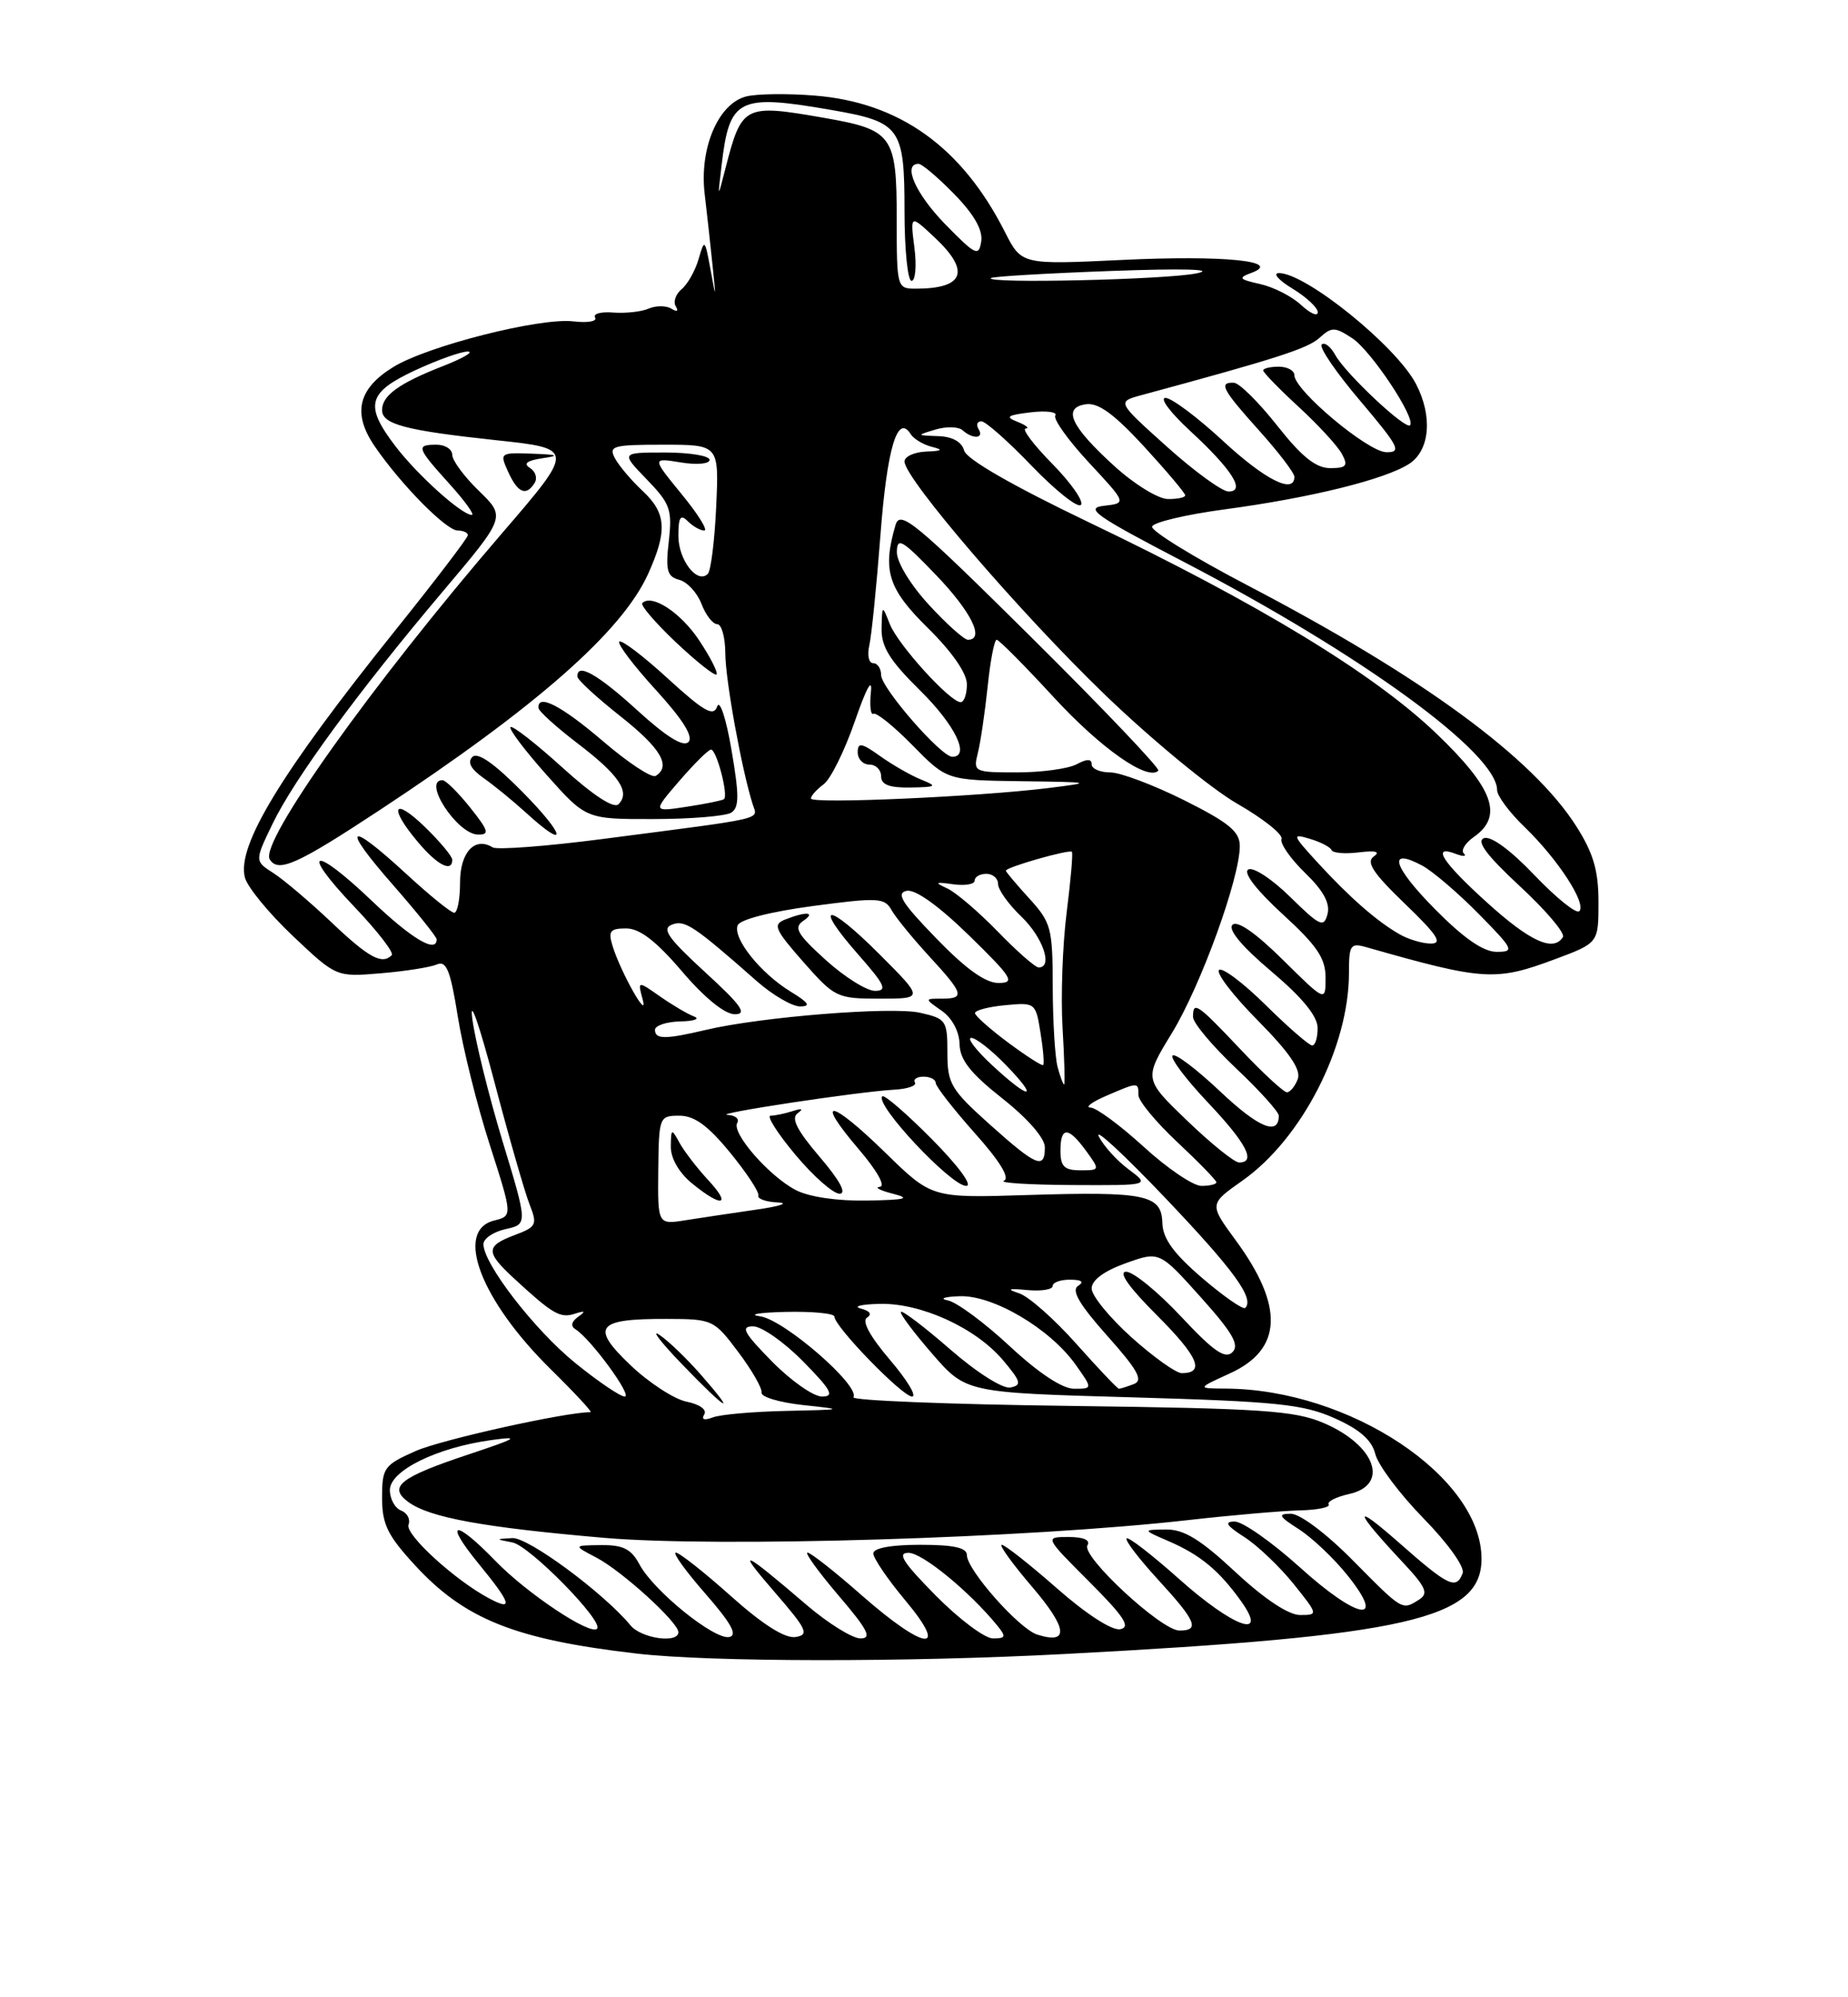 <?xml version="1.0" encoding="UTF-8" standalone="no"?>
<!DOCTYPE svg PUBLIC "-//W3C//DTD SVG 1.1//EN" "http://www.w3.org/Graphics/SVG/1.1/DTD/svg11.dtd" >
<svg xmlns="http://www.w3.org/2000/svg" xmlns:xlink="http://www.w3.org/1999/xlink" version="1.1" viewBox="0 0 237 256">
 <g >
 <path fill="currentColor"
d=" M 136.50 212.00 C 180.47 209.69 190.00 207.51 190.00 199.80 C 190.00 189.31 173.11 178.07 157.20 177.98 C 153.50 177.96 153.50 177.96 157.71 176.04 C 164.47 172.97 164.72 167.47 158.46 158.95 C 155.07 154.33 155.07 154.33 159.33 151.33 C 166.96 145.96 173.00 134.18 173.00 124.70 C 173.00 121.10 173.19 120.82 175.25 121.41 C 190.31 125.70 191.80 125.79 199.46 122.93 C 205.00 120.86 205.00 120.86 205.00 115.62 C 205.00 111.60 204.35 109.36 202.17 105.93 C 196.58 97.12 182.43 86.75 160.04 75.05 C 153.14 71.45 147.61 68.05 147.75 67.50 C 147.88 66.95 152.10 65.95 157.11 65.28 C 168.14 63.80 177.67 61.44 180.74 59.44 C 183.39 57.70 183.75 53.33 181.59 49.20 C 179.04 44.34 167.47 35.00 164.02 35.00 C 163.18 35.01 163.96 35.90 165.75 36.99 C 167.54 38.08 169.00 39.44 169.00 40.02 C 169.00 40.60 168.04 40.18 166.86 39.09 C 165.69 37.99 163.33 36.79 161.61 36.41 C 158.89 35.80 158.75 35.62 160.50 34.97 C 164.58 33.46 156.92 32.69 143.85 33.32 C 131.01 33.93 131.01 33.93 128.87 29.72 C 123.36 18.85 115.37 13.12 104.47 12.25 C 101.01 11.97 97.06 12.02 95.71 12.36 C 92.12 13.26 89.68 18.98 90.37 24.84 C 90.67 27.40 91.13 31.52 91.38 34.00 C 91.84 38.42 91.83 38.43 91.11 34.50 C 90.40 30.63 90.35 30.59 89.59 33.21 C 89.16 34.70 88.18 36.44 87.41 37.07 C 86.65 37.71 86.31 38.70 86.67 39.27 C 87.05 39.89 86.82 40.01 86.11 39.57 C 85.45 39.16 84.14 39.15 83.20 39.55 C 82.27 39.96 80.21 40.18 78.64 40.06 C 77.06 39.93 76.02 40.22 76.32 40.70 C 76.62 41.19 75.36 41.41 73.53 41.19 C 69.22 40.69 54.79 44.35 50.41 47.06 C 45.90 49.84 45.17 53.00 48.06 57.21 C 51.42 62.11 57.23 68.00 58.70 68.00 C 59.42 68.00 60.00 68.27 60.00 68.60 C 60.00 68.93 55.79 74.45 50.65 80.85 C 36.07 99.03 30.37 108.37 31.40 112.45 C 31.70 113.67 34.47 117.04 37.54 119.95 C 43.12 125.23 43.12 125.23 48.81 124.75 C 51.94 124.49 55.18 123.98 56.02 123.62 C 57.25 123.09 57.76 124.35 58.71 130.28 C 59.35 134.31 61.19 141.71 62.81 146.73 C 65.74 155.85 65.74 155.85 63.37 156.44 C 58.24 157.73 61.64 166.65 70.63 175.50 C 73.70 178.52 76.00 181.00 75.74 181.00 C 72.49 181.00 56.59 184.53 53.31 185.98 C 49.25 187.78 49.00 188.12 49.00 191.97 C 49.00 195.37 49.70 196.80 53.21 200.61 C 59.61 207.56 66.07 210.13 81.63 211.94 C 91.12 213.04 116.18 213.07 136.50 212.00 Z  M 80.87 208.34 C 77.45 204.19 67.73 197.01 65.70 197.14 C 63.50 197.27 63.50 197.27 65.72 197.70 C 67.94 198.13 77.48 207.85 76.57 208.76 C 75.69 209.64 67.56 204.22 63.55 200.08 C 58.28 194.64 56.83 194.87 61.38 200.42 C 65.57 205.54 65.88 206.54 62.75 204.88 C 58.38 202.57 51.91 196.67 52.39 195.42 C 52.66 194.73 52.23 193.92 51.44 193.61 C 50.65 193.31 50.00 192.12 50.00 190.98 C 50.00 188.50 56.01 185.54 63.00 184.58 C 66.81 184.05 66.37 184.33 60.11 186.41 C 51.28 189.35 49.73 190.57 52.36 192.51 C 55.07 194.51 61.96 195.77 77.48 197.11 C 92.12 198.37 131.91 197.16 152.50 194.82 C 158.00 194.20 164.37 193.65 166.65 193.59 C 168.94 193.54 170.62 193.20 170.40 192.83 C 170.17 192.46 171.34 191.87 172.99 191.50 C 178.23 190.35 176.44 185.26 169.78 182.40 C 166.04 180.80 161.92 180.52 137.24 180.20 C 121.70 180.00 109.19 179.50 109.45 179.09 C 110.34 177.64 100.57 169.15 97.50 168.72 C 95.85 168.49 97.31 168.23 100.75 168.15 C 104.19 168.07 107.00 168.34 107.01 168.75 C 107.03 170.05 115.73 179.00 116.97 179.00 C 117.62 179.00 116.34 176.88 114.12 174.28 C 111.57 171.29 110.49 169.31 111.19 168.88 C 111.87 168.46 111.56 168.02 110.40 167.72 C 109.35 167.45 110.42 167.18 112.76 167.12 C 118.08 166.97 125.14 170.19 128.65 174.36 C 130.94 177.08 131.07 177.54 129.58 177.84 C 128.60 178.03 125.28 175.93 121.88 172.97 C 118.59 170.11 115.74 167.94 115.54 168.14 C 115.35 168.34 117.15 170.75 119.54 173.50 C 123.88 178.50 123.88 178.50 145.19 179.10 C 163.70 179.63 167.11 179.98 171.12 181.76 C 174.38 183.21 175.93 184.57 176.38 186.37 C 176.73 187.78 179.51 191.49 182.56 194.61 C 185.70 197.82 187.88 200.87 187.58 201.64 C 186.76 203.80 185.77 203.33 179.45 197.76 C 173.37 192.41 173.58 193.50 179.94 200.29 C 182.89 203.44 183.23 204.24 181.99 205.03 C 179.80 206.41 179.92 206.49 173.50 200.00 C 170.08 196.54 166.70 194.01 165.53 194.02 C 163.83 194.03 164.00 194.36 166.57 196.00 C 168.26 197.08 171.06 199.73 172.79 201.89 C 177.89 208.23 174.18 207.64 166.73 200.91 C 163.13 197.66 159.35 195.01 158.34 195.02 C 156.96 195.03 157.27 195.53 159.57 197.00 C 161.26 198.08 164.09 200.78 165.87 202.98 C 169.06 206.96 169.07 207.00 166.73 207.00 C 165.25 207.00 162.16 204.95 158.45 201.50 C 153.94 197.30 151.83 196.01 149.52 196.04 C 146.50 196.08 146.50 196.08 149.97 197.58 C 153.95 199.31 156.39 201.34 159.18 205.25 C 162.73 210.23 158.17 208.59 151.20 202.37 C 147.74 199.29 144.72 196.95 144.48 197.18 C 144.25 197.42 146.07 199.80 148.53 202.48 C 153.41 207.79 153.91 209.00 151.25 208.99 C 148.93 208.99 138.62 199.43 139.46 198.06 C 139.87 197.40 138.96 197.00 137.04 197.00 C 133.96 197.00 133.96 197.00 139.70 202.74 C 144.17 207.21 145.05 208.56 143.67 208.82 C 142.63 209.03 139.31 206.89 135.55 203.58 C 132.05 200.51 128.87 198.00 128.47 198.00 C 128.08 198.00 129.84 200.44 132.40 203.43 C 136.93 208.73 137.14 210.81 133.02 209.51 C 130.69 208.77 124.00 201.21 124.00 199.32 C 124.00 198.37 122.30 198.00 118.00 198.00 C 114.27 198.00 112.00 198.42 112.00 199.11 C 112.00 199.72 113.84 202.42 116.09 205.11 C 121.82 211.95 118.63 211.60 110.54 204.50 C 107.10 201.47 103.96 199.00 103.56 199.00 C 103.17 199.00 104.96 201.47 107.54 204.50 C 111.30 208.90 111.87 210.00 110.35 210.00 C 109.32 210.00 106.22 208.08 103.48 205.74 C 95.14 198.60 94.32 198.26 99.29 204.00 C 103.51 208.87 103.82 209.54 102.02 209.82 C 100.68 210.03 97.84 208.24 93.74 204.58 C 90.31 201.51 87.13 199.01 86.67 199.00 C 86.22 199.00 87.92 201.36 90.45 204.25 C 93.77 208.05 94.63 209.59 93.53 209.82 C 91.64 210.22 83.84 203.93 82.02 200.53 C 80.95 198.53 79.91 198.01 77.08 198.04 C 73.50 198.08 73.50 198.08 76.50 199.65 C 79.79 201.38 87.00 207.94 87.00 209.20 C 87.00 210.68 82.26 210.01 80.87 208.34 Z  M 120.00 204.50 C 115.79 200.24 115.01 199.01 116.53 199.03 C 118.31 199.05 124.32 203.98 127.87 208.32 C 129.07 209.79 129.00 210.00 127.34 210.00 C 126.29 210.00 122.99 207.53 120.00 204.50 Z  M 90.32 181.29 C 90.69 180.69 89.74 180.00 88.07 179.66 C 86.48 179.35 83.24 177.24 80.87 174.99 C 75.68 170.05 76.48 169.02 85.50 169.05 C 91.38 169.06 91.57 169.15 94.67 173.28 C 96.42 175.60 97.77 177.95 97.67 178.50 C 97.58 179.05 99.97 179.76 103.00 180.09 C 108.35 180.66 108.29 180.68 100.83 180.84 C 96.61 180.93 92.38 181.30 91.42 181.67 C 90.32 182.09 89.91 181.95 90.32 181.29 Z  M 89.93 176.25 C 88.13 174.19 85.73 171.87 84.58 171.10 C 83.44 170.33 84.73 172.02 87.46 174.85 C 93.26 180.86 94.65 181.65 89.93 176.25 Z  M 73.79 174.71 C 68.55 170.47 62.00 161.99 62.00 159.47 C 62.00 158.75 63.28 157.88 64.84 157.54 C 67.68 156.91 67.68 156.91 64.43 146.21 C 62.65 140.32 60.91 133.25 60.56 130.50 C 60.22 127.75 61.47 131.35 63.36 138.50 C 65.24 145.65 67.29 152.78 67.90 154.33 C 68.94 156.98 68.82 157.24 66.01 158.30 C 62.27 159.71 62.26 160.47 65.89 163.83 C 70.85 168.41 71.84 169.00 73.70 168.39 C 75.05 167.96 75.16 168.05 74.14 168.78 C 73.27 169.41 73.15 169.98 73.82 170.39 C 75.74 171.58 81.18 179.00 80.12 179.00 C 79.55 179.00 76.70 177.07 73.79 174.71 Z  M 99.00 174.50 C 95.37 170.81 94.94 170.00 96.58 170.00 C 97.68 170.00 100.57 172.03 103.00 174.50 C 106.63 178.19 107.06 179.00 105.42 179.00 C 104.32 179.00 101.43 176.97 99.00 174.50 Z  M 129.50 172.55 C 126.28 169.55 122.71 166.91 121.57 166.68 C 120.42 166.45 121.08 166.21 123.05 166.14 C 127.33 165.97 134.63 170.27 137.92 174.88 C 140.14 178.00 140.14 178.00 137.75 178.00 C 136.24 178.00 133.20 175.99 129.50 172.55 Z  M 138.04 172.25 C 135.23 169.09 131.93 166.17 130.71 165.77 C 129.04 165.22 129.29 165.12 131.75 165.35 C 133.54 165.52 135.00 165.28 135.00 164.83 C 135.00 164.37 136.01 164.01 137.25 164.02 C 138.74 164.03 139.08 164.30 138.25 164.82 C 137.37 165.39 138.43 167.21 141.99 171.20 C 145.93 175.62 146.65 176.92 145.41 177.40 C 144.54 177.73 143.68 178.00 143.50 178.00 C 143.31 178.00 140.86 175.41 138.04 172.25 Z  M 145.11 171.41 C 142.30 168.88 140.00 166.07 140.00 165.15 C 140.00 164.09 141.58 162.91 144.34 161.92 C 148.69 160.36 148.69 160.36 153.98 166.25 C 158.09 170.83 158.99 172.40 158.05 173.32 C 157.12 174.23 155.63 173.20 151.47 168.75 C 148.51 165.59 145.34 163.00 144.43 163.00 C 143.37 163.00 144.77 164.99 148.39 168.60 C 153.68 173.90 154.58 176.00 151.55 176.00 C 150.82 176.00 147.92 173.93 145.11 171.41 Z  M 154.18 163.81 C 150.51 160.66 149.13 158.76 149.07 156.77 C 148.98 153.12 146.93 152.70 131.76 153.17 C 119.50 153.56 119.50 153.56 113.56 147.76 C 106.49 140.86 104.36 140.54 110.09 147.25 C 112.48 150.04 113.61 152.05 112.83 152.12 C 112.10 152.18 112.85 152.58 114.50 153.00 C 116.88 153.61 116.20 153.79 111.20 153.88 C 107.40 153.95 103.78 153.42 102.07 152.54 C 98.63 150.76 93.77 145.18 94.55 143.92 C 94.86 143.41 94.30 142.95 93.31 142.90 C 91.19 142.78 110.03 139.93 114.65 139.67 C 116.38 139.58 117.59 139.16 117.34 138.75 C 117.09 138.34 117.58 138.00 118.44 138.00 C 119.30 138.00 120.00 138.36 120.00 138.80 C 120.00 139.24 122.25 142.13 125.00 145.22 C 128.24 148.84 129.56 151.01 128.75 151.34 C 128.06 151.61 132.00 151.86 137.50 151.89 C 147.50 151.94 147.50 151.94 144.73 149.87 C 143.21 148.74 141.50 146.84 140.92 145.66 C 140.35 144.47 144.16 148.00 149.40 153.50 C 158.25 162.79 160.90 166.43 159.70 167.64 C 159.43 167.90 156.95 166.18 154.18 163.81 Z  M 105.12 148.28 C 102.20 144.86 101.42 143.32 102.29 142.69 C 103.08 142.12 102.86 142.02 101.67 142.41 C 100.66 142.73 99.38 143.00 98.83 143.00 C 98.27 143.00 99.70 145.25 102.00 148.00 C 104.30 150.75 106.85 153.00 107.67 153.00 C 108.62 153.00 107.71 151.31 105.12 148.28 Z  M 119.53 146.03 C 116.27 142.74 113.40 140.26 113.15 140.52 C 112.14 141.53 121.96 152.00 123.91 152.00 C 124.79 152.00 122.92 149.45 119.53 146.03 Z  M 84.42 149.99 C 84.50 143.13 84.55 143.01 87.13 143.00 C 89.05 143.00 90.80 144.27 93.63 147.73 C 95.76 150.33 97.39 152.80 97.25 153.23 C 97.11 153.65 98.24 154.06 99.75 154.12 C 101.26 154.19 100.03 154.61 97.00 155.04 C 93.97 155.48 89.89 156.09 87.92 156.40 C 84.35 156.97 84.35 156.97 84.42 149.99 Z  M 90.82 151.25 C 89.42 149.74 87.77 147.60 87.16 146.50 C 86.12 144.60 86.06 144.62 86.03 146.96 C 86.01 148.46 87.08 150.31 88.75 151.68 C 92.59 154.82 93.89 154.55 90.82 151.25 Z  M 146.69 147.00 C 143.68 144.25 140.61 141.98 139.86 141.96 C 139.11 141.94 140.01 141.26 141.86 140.46 C 145.98 138.68 146.00 138.68 146.00 140.36 C 146.00 141.11 148.25 143.83 151.00 146.40 C 153.75 148.98 156.00 151.29 156.00 151.54 C 156.00 151.79 155.14 152.00 154.08 152.00 C 153.02 152.00 149.70 149.75 146.69 147.00 Z  M 136.00 147.50 C 136.00 144.36 137.00 144.37 139.30 147.53 C 141.08 149.98 141.07 150.00 138.55 150.00 C 136.50 150.00 136.00 149.51 136.00 147.50 Z  M 126.94 144.13 C 121.94 139.65 121.50 138.90 121.50 134.93 C 121.50 130.80 121.34 130.56 118.00 129.81 C 114.40 128.99 97.59 130.33 90.50 132.01 C 85.33 133.23 84.00 133.23 84.00 132.00 C 84.00 131.45 85.46 130.96 87.25 130.92 C 89.04 130.88 89.83 130.59 89.00 130.28 C 88.17 129.97 86.21 128.81 84.64 127.71 C 81.77 125.70 81.77 125.70 82.42 128.10 C 83.21 131.02 79.60 124.62 78.56 121.25 C 77.97 119.34 78.24 119.00 80.31 119.00 C 82.04 119.00 84.14 120.61 87.46 124.50 C 90.36 127.90 92.95 130.00 94.24 130.00 C 95.88 130.00 95.07 128.85 90.41 124.59 C 85.69 120.26 84.83 119.04 86.16 118.52 C 87.81 117.86 88.95 118.62 97.05 125.75 C 99.08 127.54 101.59 129.00 102.62 129.00 C 104.03 128.99 103.73 128.52 101.41 127.11 C 97.55 124.75 93.96 120.28 94.60 118.61 C 94.88 117.86 98.78 116.86 104.23 116.13 C 112.62 115.01 113.45 115.06 114.34 116.65 C 114.88 117.61 117.05 120.26 119.16 122.56 C 123.61 127.39 123.79 128.00 120.78 128.00 C 118.55 128.00 118.55 128.00 120.78 129.56 C 122.10 130.48 123.02 132.20 123.06 133.81 C 123.10 135.84 124.44 137.55 128.56 140.80 C 131.82 143.38 134.00 145.88 134.00 147.05 C 134.00 149.94 132.94 149.50 126.94 144.13 Z  M 112.78 122.30 C 106.07 115.59 104.16 115.62 110.07 122.35 C 113.50 126.24 113.85 127.00 112.21 127.00 C 111.14 127.00 108.29 125.21 105.88 123.03 C 102.25 119.74 101.76 118.89 103.00 118.04 C 104.70 116.89 103.40 116.79 100.69 117.86 C 99.08 118.49 99.35 119.12 103.02 123.29 C 107.05 127.86 107.34 128.00 112.82 128.00 C 118.48 128.00 118.48 128.00 112.78 122.30 Z  M 152.26 143.65 C 146.69 138.30 146.69 138.30 150.30 132.40 C 153.99 126.36 159.00 112.57 159.00 108.44 C 159.00 106.59 157.61 105.44 151.87 102.57 C 147.94 100.61 143.67 99.00 142.37 99.00 C 141.06 99.00 140.00 98.53 140.00 97.96 C 140.00 97.25 139.40 97.25 138.07 97.96 C 137.00 98.53 133.58 99.00 130.46 99.00 C 124.92 99.00 124.80 98.94 125.40 96.53 C 125.75 95.16 126.31 91.34 126.66 88.03 C 127.00 84.71 127.52 82.00 127.82 82.00 C 128.11 82.00 131.40 85.31 135.13 89.36 C 141.17 95.92 147.19 100.14 148.55 98.78 C 148.81 98.52 141.49 90.83 132.27 81.69 C 117.34 66.90 115.43 65.32 114.85 67.29 C 113.14 73.11 113.87 75.45 119.00 80.50 C 122.11 83.56 124.00 86.29 124.00 87.71 C 124.00 88.97 123.64 90.00 123.20 90.00 C 121.85 90.00 115.16 82.64 114.12 80.00 C 113.13 77.50 113.13 77.51 113.06 80.54 C 113.01 82.90 114.11 84.67 118.00 88.50 C 122.49 92.92 124.47 97.00 122.13 97.00 C 120.69 97.00 113.00 88.17 113.00 86.52 C 113.00 85.69 112.54 85.00 111.98 85.00 C 111.42 85.00 111.20 83.99 111.48 82.75 C 111.77 81.51 112.41 75.16 112.91 68.64 C 113.76 57.44 115.10 52.96 116.79 55.64 C 117.18 56.26 118.40 56.99 119.50 57.27 C 121.03 57.65 120.86 57.80 118.75 57.88 C 117.24 57.95 116.00 58.52 116.00 59.15 C 116.00 61.32 130.91 78.65 141.74 89.08 C 147.70 94.81 155.31 101.08 158.65 103.00 C 162.00 104.92 164.56 106.96 164.35 107.53 C 164.13 108.10 165.49 110.05 167.36 111.87 C 169.72 114.15 170.61 115.78 170.25 117.16 C 169.78 118.94 169.29 118.72 165.46 114.96 C 163.11 112.65 160.69 111.07 160.08 111.45 C 159.41 111.86 161.14 114.10 164.49 117.17 C 168.91 121.21 170.00 122.82 170.00 125.32 C 170.00 128.43 170.00 128.43 164.51 123.01 C 161.02 119.56 158.67 117.93 158.06 118.54 C 157.46 119.15 159.27 121.32 163.04 124.50 C 167.00 127.84 168.97 130.24 168.98 131.75 C 168.99 132.99 168.68 134.00 168.28 134.00 C 167.89 134.00 165.20 131.66 162.31 128.81 C 159.41 125.95 156.73 123.94 156.33 124.33 C 155.94 124.73 158.19 127.66 161.35 130.84 C 165.40 134.94 166.89 137.13 166.43 138.32 C 166.08 139.24 165.45 140.00 165.04 140.00 C 164.63 140.00 161.95 137.53 159.09 134.50 C 153.52 128.61 153.00 128.26 153.00 130.35 C 153.00 131.10 155.47 134.05 158.50 136.91 C 161.53 139.77 164.00 142.51 164.00 143.00 C 164.00 145.62 161.41 144.55 156.49 139.90 C 153.46 137.04 150.71 134.96 150.38 135.29 C 150.05 135.62 152.08 138.32 154.89 141.29 C 159.86 146.54 161.14 149.00 158.91 149.00 C 158.31 149.00 155.32 146.59 152.26 143.65 Z  M 127.24 136.53 C 125.18 134.62 123.97 133.04 124.55 133.03 C 125.13 133.01 127.13 134.57 129.00 136.50 C 133.38 141.02 132.09 141.04 127.24 136.53 Z  M 135.63 136.75 C 135.30 135.51 135.02 130.89 135.01 126.47 C 135.00 118.96 134.81 118.24 132.00 115.16 C 130.35 113.35 129.00 111.75 129.00 111.60 C 129.00 111.15 137.16 108.83 137.47 109.18 C 137.62 109.36 137.31 112.88 136.79 117.00 C 136.27 121.12 136.03 127.76 136.27 131.75 C 136.51 135.74 136.59 139.00 136.47 139.00 C 136.34 139.00 135.96 137.99 135.63 136.75 Z  M 129.29 133.63 C 126.98 131.91 125.06 130.21 125.04 129.86 C 125.02 129.50 126.76 129.04 128.91 128.84 C 132.76 128.47 132.83 128.52 133.44 132.37 C 133.79 134.51 133.94 136.38 133.78 136.51 C 133.63 136.65 131.61 135.35 129.29 133.63 Z  M 120.06 120.26 C 115.65 115.72 114.87 114.46 116.29 114.18 C 117.41 113.97 120.38 116.10 124.29 119.91 C 129.83 125.32 130.24 125.98 128.06 125.99 C 126.39 126.00 123.86 124.19 120.06 120.26 Z  M 127.96 119.40 C 125.51 116.88 122.60 114.39 121.50 113.88 C 119.80 113.10 119.91 113.01 122.25 113.34 C 123.76 113.55 125.00 113.34 125.00 112.86 C 125.00 112.39 125.67 112.00 126.50 112.00 C 127.33 112.00 128.00 112.59 128.00 113.31 C 128.00 114.04 129.35 115.92 131.00 117.50 C 133.76 120.15 135.07 124.00 133.21 124.00 C 132.77 124.00 130.41 121.93 127.96 119.40 Z  M 42.50 118.21 C 39.75 115.61 36.41 112.77 35.07 111.91 C 32.65 110.36 32.65 110.36 34.96 105.58 C 37.75 99.81 45.99 88.58 56.83 75.76 C 64.86 66.26 64.86 66.26 61.43 62.93 C 59.54 61.10 58.00 59.02 58.00 58.30 C 58.00 57.59 57.10 57.00 56.00 57.00 C 53.31 57.00 53.43 57.36 57.62 62.00 C 59.61 64.20 60.91 66.00 60.51 66.00 C 59.23 66.00 53.58 60.93 50.75 57.24 C 46.70 51.95 47.12 50.32 53.25 47.46 C 56.14 46.12 59.17 45.04 60.00 45.06 C 60.83 45.08 59.34 45.94 56.69 46.97 C 51.16 49.14 49.00 50.70 49.00 52.56 C 49.00 54.38 51.96 55.17 63.61 56.42 C 73.73 57.50 73.73 57.50 64.32 68.42 C 47.69 87.74 33.26 107.99 34.59 110.14 C 35.67 111.90 38.08 110.82 48.65 103.86 C 68.79 90.60 79.75 80.97 83.11 73.58 C 85.61 68.05 85.47 65.78 82.41 62.92 C 80.98 61.59 79.39 59.71 78.87 58.75 C 78.02 57.16 78.58 57.00 85.07 57.00 C 92.21 57.00 92.21 57.00 91.85 64.92 C 91.65 69.28 91.17 73.17 90.77 73.56 C 89.42 74.91 87.00 71.77 87.00 68.68 C 87.00 66.28 87.27 65.87 88.20 66.80 C 88.86 67.46 89.81 68.00 90.32 68.00 C 90.83 68.00 89.52 65.90 87.42 63.34 C 83.60 58.67 83.60 58.67 87.30 59.27 C 89.36 59.61 91.00 59.46 91.00 58.94 C 91.00 58.42 88.44 58.00 85.30 58.00 C 79.61 58.00 79.61 58.00 82.94 61.44 C 85.95 64.55 86.23 65.31 85.77 69.36 C 85.34 73.13 85.56 73.91 87.12 74.32 C 88.14 74.59 89.42 75.98 89.96 77.40 C 90.51 78.83 91.41 80.00 91.98 80.00 C 92.54 80.00 93.01 81.69 93.02 83.75 C 93.03 87.16 95.12 98.64 96.53 103.09 C 97.17 105.11 98.64 104.76 77.34 107.53 C 70.11 108.47 63.74 108.95 63.18 108.61 C 60.90 107.20 59.00 109.23 59.00 113.11 C 59.00 115.25 58.66 117.00 58.25 116.99 C 57.84 116.99 55.06 114.74 52.08 111.99 C 44.53 105.04 43.67 105.76 50.38 113.40 C 53.47 116.93 56.00 120.08 56.00 120.40 C 56.00 122.24 52.80 120.34 47.66 115.44 C 40.11 108.24 38.37 108.80 45.40 116.18 C 48.38 119.30 50.56 122.11 50.24 122.43 C 48.99 123.68 47.29 122.76 42.50 118.21 Z  M 58.00 110.20 C 58.00 109.75 56.42 107.87 54.50 106.00 C 50.43 102.06 49.79 103.41 53.59 107.92 C 56.08 110.89 58.00 111.87 58.00 110.20 Z  M 60.29 103.50 C 58.76 101.58 57.16 100.00 56.75 100.00 C 54.11 100.00 58.63 106.92 61.29 106.97 C 62.82 107.00 62.67 106.48 60.29 103.50 Z  M 67.01 101.51 C 63.39 97.84 61.25 96.35 60.58 97.02 C 59.91 97.69 60.39 98.58 62.01 99.72 C 63.35 100.66 65.80 102.66 67.47 104.18 C 72.91 109.14 72.57 107.14 67.01 101.51 Z  M 93.78 104.16 C 94.81 103.50 94.81 101.95 93.81 96.11 C 93.13 92.10 92.31 89.62 91.98 90.54 C 91.51 91.90 90.32 91.23 85.66 86.98 C 82.51 84.09 79.70 81.96 79.42 82.24 C 79.15 82.52 81.25 85.30 84.11 88.43 C 87.58 92.23 88.96 94.44 88.29 95.11 C 87.62 95.78 85.46 94.44 81.75 91.06 C 76.66 86.41 73.92 84.87 74.06 86.75 C 74.09 87.16 76.56 89.43 79.56 91.80 C 84.74 95.89 86.11 98.20 84.09 99.45 C 83.58 99.76 80.55 97.76 77.34 95.01 C 71.98 90.43 68.91 88.85 69.06 90.75 C 69.09 91.16 71.36 93.21 74.11 95.31 C 79.40 99.34 80.87 101.53 79.32 103.08 C 78.72 103.68 76.06 101.94 72.14 98.39 C 68.72 95.29 65.71 92.95 65.47 93.19 C 65.23 93.44 67.31 96.19 70.10 99.32 C 75.16 105.00 75.16 105.00 83.83 104.98 C 88.60 104.98 93.07 104.60 93.78 104.16 Z  M 89.68 82.10 C 87.32 78.52 83.59 76.08 82.37 77.30 C 82.10 77.56 84.04 79.82 86.68 82.32 C 89.32 84.81 91.67 86.67 91.89 86.45 C 92.11 86.22 91.12 84.27 89.68 82.10 Z  M 68.57 61.89 C 68.95 61.28 68.67 60.41 67.95 59.97 C 67.07 59.42 67.59 59.03 69.58 58.73 C 71.85 58.40 71.57 58.27 68.27 58.15 C 64.11 58.00 64.06 58.04 65.18 60.50 C 66.41 63.20 67.49 63.64 68.57 61.89 Z  M 184.02 116.52 C 178.62 111.05 177.88 108.53 182.40 110.95 C 183.72 111.66 186.97 114.43 189.62 117.12 C 194.14 121.71 194.27 122.00 191.93 122.00 C 190.23 122.00 187.71 120.25 184.02 116.52 Z  M 179.42 119.71 C 176.49 118.01 173.07 115.01 169.00 110.58 C 165.71 106.99 165.65 106.81 168.00 107.52 C 169.38 107.93 170.62 108.58 170.77 108.96 C 170.93 109.34 172.50 109.47 174.27 109.25 C 176.46 108.99 177.07 109.16 176.17 109.79 C 175.16 110.49 176.11 111.93 180.17 115.83 C 184.33 119.83 185.06 120.95 183.50 120.94 C 182.40 120.94 180.56 120.38 179.42 119.71 Z  M 190.74 115.71 C 184.96 110.49 183.50 108.21 186.72 109.45 C 187.67 109.81 188.12 109.78 187.73 109.39 C 187.33 109.00 187.91 108.05 189.01 107.28 C 192.84 104.60 191.56 101.06 184.20 94.01 C 176.17 86.33 161.43 77.37 139.55 66.90 C 129.87 62.26 123.93 58.85 123.65 57.75 C 123.35 56.64 122.15 55.96 120.34 55.90 C 117.50 55.80 117.50 55.80 120.00 55.05 C 121.38 54.64 122.93 54.68 123.45 55.15 C 124.77 56.33 126.25 56.22 125.50 55.00 C 125.16 54.45 125.32 54.00 125.86 54.00 C 126.39 54.00 129.31 56.58 132.34 59.74 C 135.38 62.89 138.20 65.13 138.62 64.72 C 139.03 64.30 137.40 61.94 134.98 59.48 C 132.56 57.02 131.01 54.97 131.54 54.93 C 132.07 54.89 131.60 54.51 130.50 54.07 C 128.86 53.43 129.16 53.21 132.18 52.85 C 134.20 52.61 135.63 52.80 135.34 53.26 C 135.05 53.72 137.00 56.44 139.66 59.30 C 144.50 64.50 144.50 64.50 141.57 64.83 C 139.06 65.12 140.50 66.13 151.73 71.97 C 174.59 83.86 192.00 96.53 192.00 101.28 C 192.00 102.01 193.60 104.16 195.57 106.05 C 199.82 110.16 203.50 115.83 202.54 116.79 C 202.16 117.17 199.58 115.09 196.80 112.18 C 193.70 108.93 191.19 107.10 190.31 107.43 C 189.30 107.82 190.67 109.65 194.93 113.60 C 198.26 116.68 200.74 119.61 200.44 120.10 C 199.23 122.05 196.25 120.69 190.74 115.71 Z  M 104.00 102.35 C 104.00 102.00 104.73 101.19 105.62 100.53 C 106.52 99.88 108.32 96.23 109.64 92.42 C 111.10 88.19 111.90 86.74 111.69 88.70 C 111.51 90.46 111.66 91.71 112.02 91.49 C 112.37 91.27 114.64 93.09 117.04 95.54 C 121.42 100.00 121.42 100.00 130.96 100.13 C 140.11 100.25 140.26 100.28 134.50 101.00 C 125.48 102.12 104.00 103.07 104.00 102.35 Z  M 118.15 99.93 C 116.85 99.41 114.49 98.06 112.90 96.93 C 110.48 95.20 110.00 95.12 110.00 96.43 C 110.00 97.29 110.67 98.00 111.50 98.00 C 112.33 98.00 113.00 98.67 113.00 99.50 C 113.00 100.58 114.06 100.98 116.75 100.94 C 120.12 100.88 120.26 100.78 118.15 99.93 Z  M 119.13 77.52 C 116.78 74.97 115.01 72.07 115.02 70.77 C 115.04 68.79 115.68 69.16 120.02 73.68 C 124.56 78.40 126.34 82.00 124.13 82.00 C 123.65 82.00 121.40 79.99 119.13 77.52 Z  M 142.88 59.71 C 137.29 54.62 136.21 52.25 139.28 51.81 C 140.86 51.59 142.90 53.08 146.73 57.24 C 149.63 60.40 152.00 63.21 152.00 63.49 C 152.00 63.77 150.99 63.98 149.75 63.96 C 148.51 63.94 145.42 62.03 142.88 59.71 Z  M 149.65 57.25 C 143.24 51.50 143.24 51.50 146.37 50.65 C 163.61 45.99 167.70 44.68 169.20 43.32 C 170.79 41.88 171.17 41.88 173.43 43.36 C 175.85 44.95 181.65 53.68 180.83 54.51 C 180.24 55.10 172.56 47.89 171.25 45.51 C 170.64 44.41 169.86 43.81 169.50 44.16 C 169.15 44.52 171.38 47.78 174.46 51.40 C 179.42 57.26 179.80 58.00 177.78 57.96 C 175.42 57.92 166.00 50.02 166.00 48.09 C 166.00 47.49 165.10 47.00 164.00 47.00 C 162.90 47.00 162.00 47.22 162.00 47.48 C 162.00 47.74 164.05 49.85 166.57 52.17 C 169.08 54.48 171.57 57.19 172.10 58.19 C 172.92 59.71 172.67 60.00 170.58 60.00 C 168.76 60.00 166.94 58.54 163.80 54.56 C 161.43 51.56 158.94 49.09 158.25 49.06 C 156.24 48.97 156.74 49.92 161.50 55.21 C 163.97 57.96 166.00 60.62 166.00 61.11 C 166.00 63.40 162.24 61.51 156.83 56.50 C 153.56 53.48 150.25 51.00 149.47 51.00 C 148.68 51.00 150.09 52.88 152.59 55.19 C 158.00 60.18 159.80 63.00 157.56 63.00 C 156.73 63.00 153.17 60.41 149.65 57.25 Z  M 115.00 28.07 C 115.00 17.35 114.49 16.64 105.71 15.11 C 95.39 13.31 95.13 13.44 93.01 21.69 C 92.03 25.50 92.03 25.50 92.55 21.12 C 93.56 12.57 94.68 12.02 106.71 14.11 C 115.49 15.64 116.00 16.35 116.00 27.07 C 116.00 31.98 116.41 36.00 116.90 36.00 C 117.40 36.00 117.57 34.09 117.27 31.75 C 116.73 27.50 116.73 27.50 119.87 30.44 C 124.50 34.78 123.67 37.00 117.42 37.00 C 115.04 37.00 115.00 36.85 115.00 28.07 Z  M 127.08 35.64 C 127.31 35.44 134.25 35.03 142.50 34.73 C 151.81 34.39 155.98 34.51 153.50 35.03 C 149.66 35.85 126.23 36.38 127.08 35.64 Z  M 121.25 28.77 C 117.42 24.85 115.71 21.00 117.80 21.00 C 118.24 21.00 120.30 22.75 122.38 24.88 C 124.92 27.48 126.06 29.48 125.84 30.94 C 125.53 32.92 125.13 32.73 121.25 28.77 Z  M 87.10 100.12 C 88.97 97.95 90.80 96.13 91.17 96.08 C 91.88 96.00 93.44 101.93 92.85 102.43 C 92.66 102.59 90.52 103.03 88.10 103.40 C 83.70 104.07 83.70 104.07 87.10 100.12 Z "/>
</g>
</svg>
